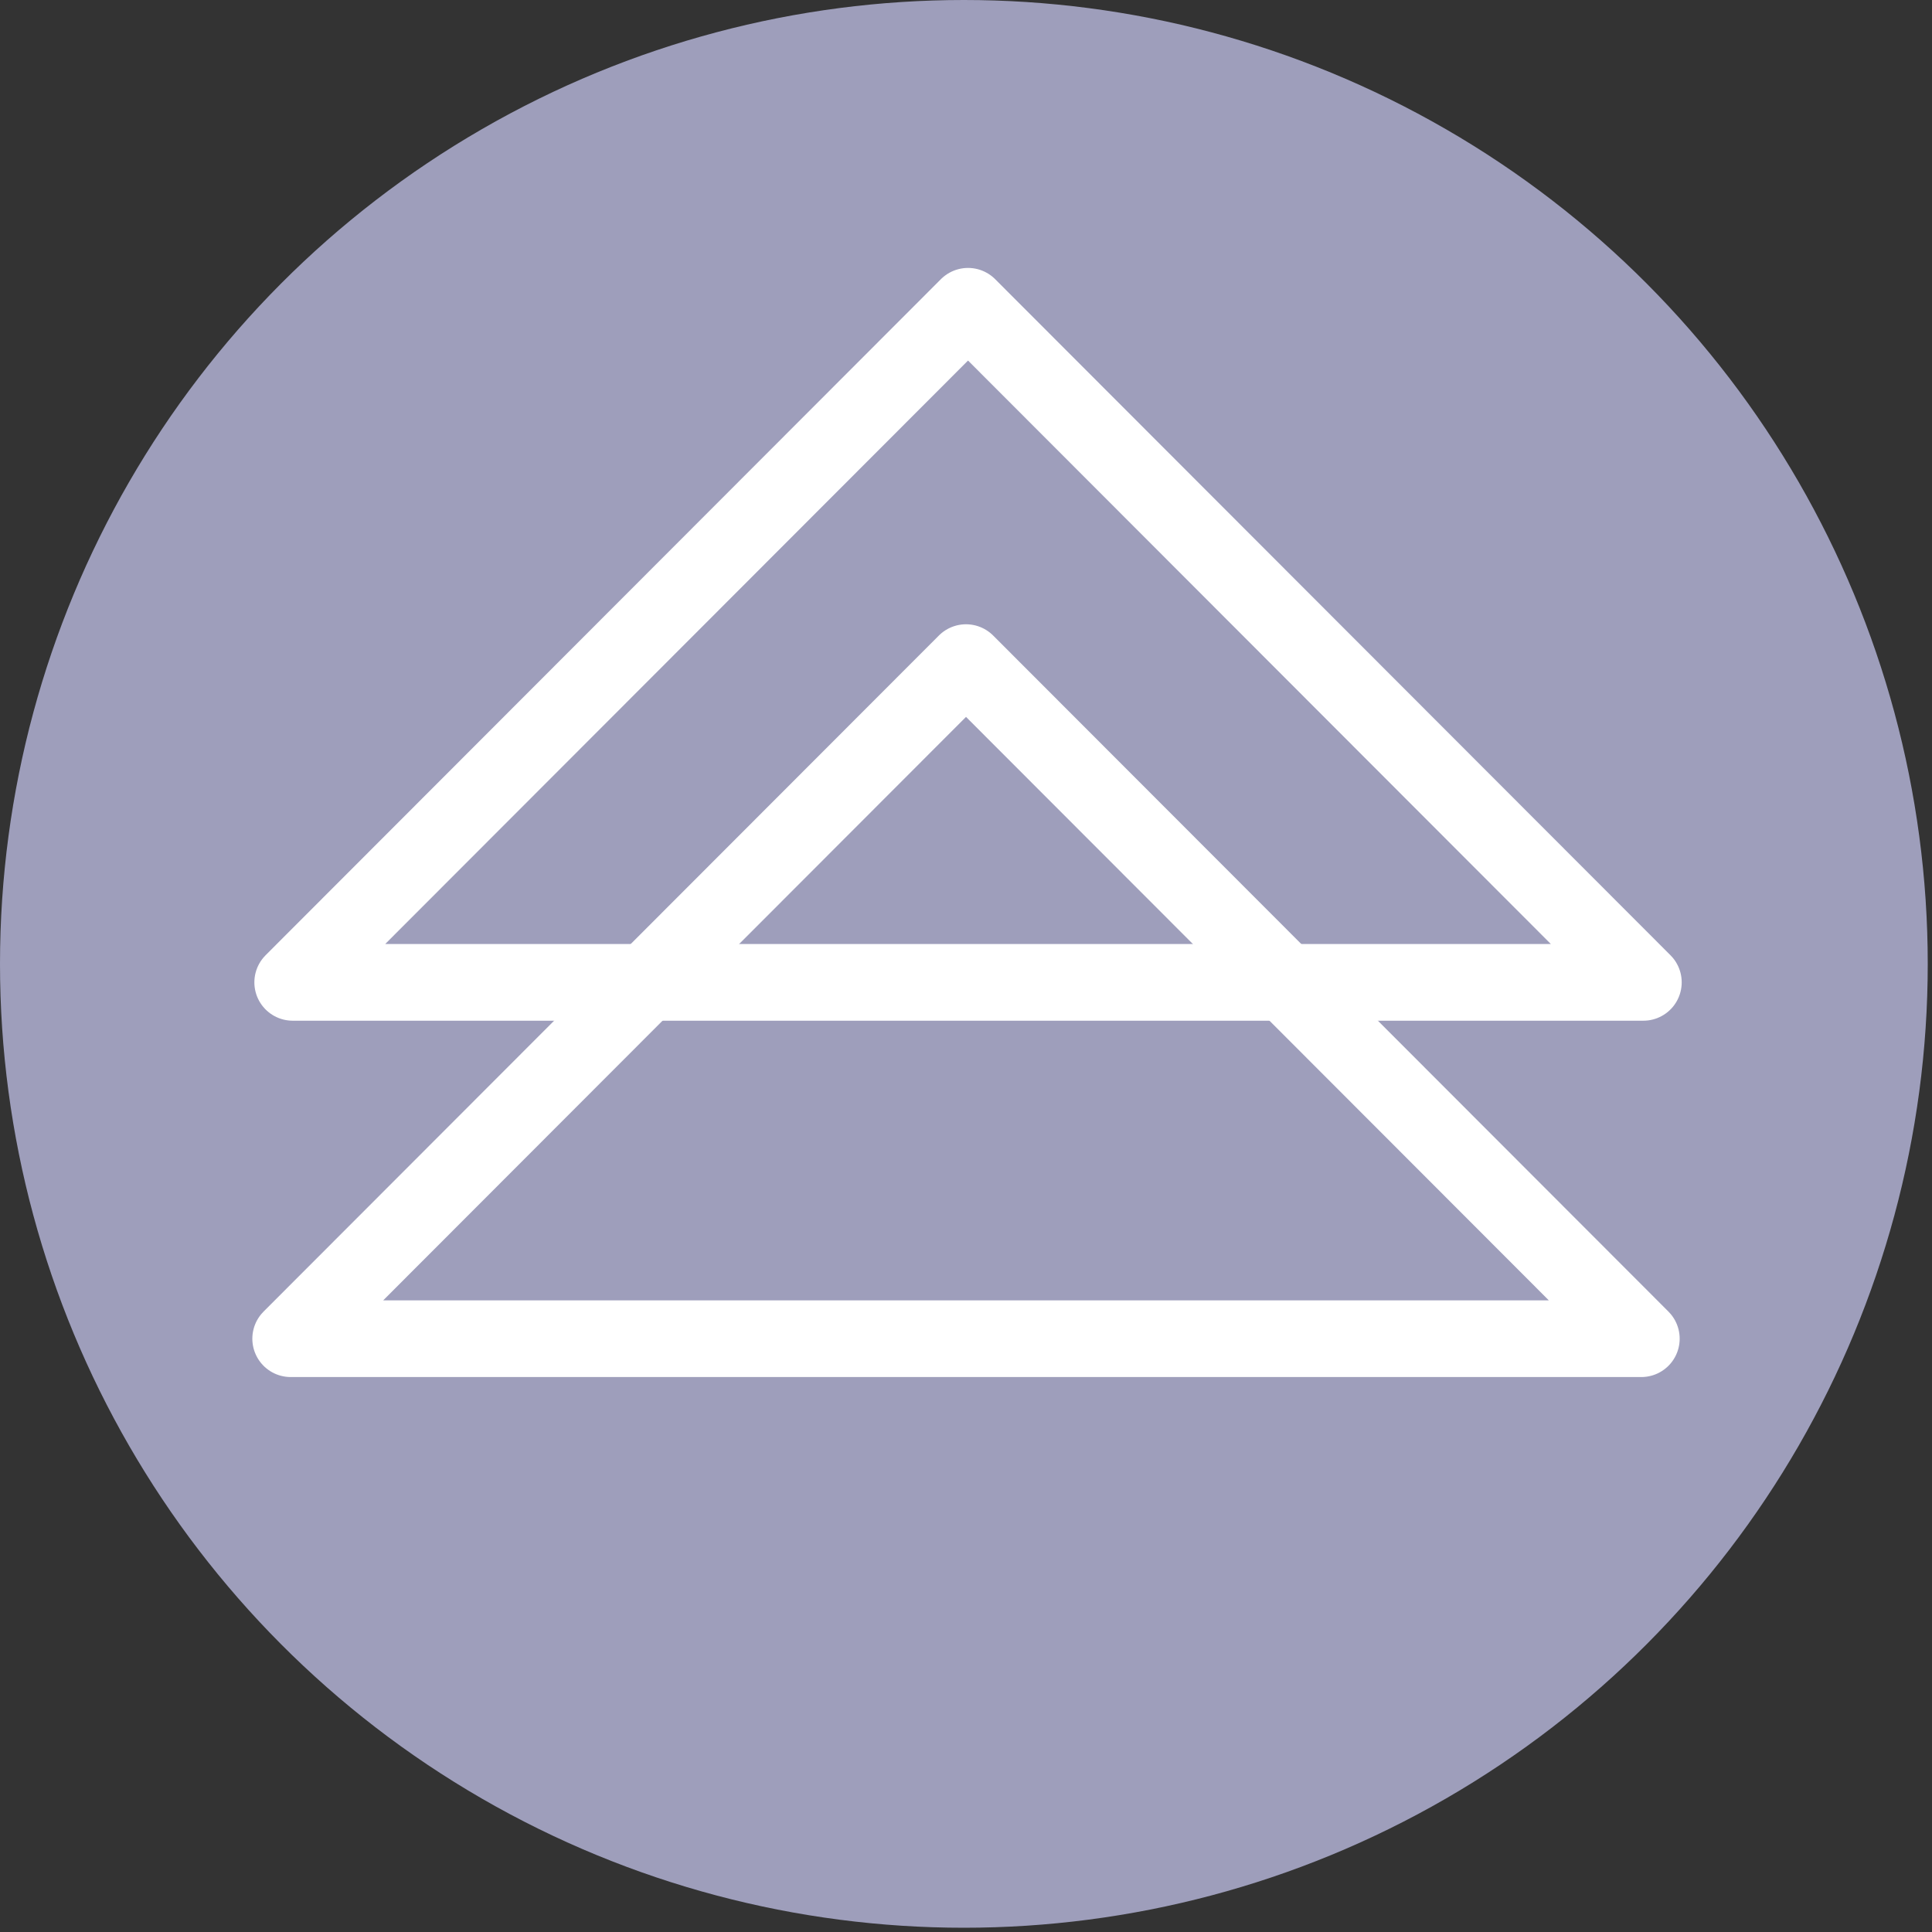 <?xml version="1.0" encoding="utf-8"?>
<!-- Generator: Adobe Illustrator 16.0.0, SVG Export Plug-In . SVG Version: 6.00 Build 0)  -->
<!DOCTYPE svg PUBLIC "-//W3C//DTD SVG 1.1//EN" "http://www.w3.org/Graphics/SVG/1.1/DTD/svg11.dtd">
<svg version="1.1" id="圖層_1" xmlns="http://www.w3.org/2000/svg" xmlns:xlink="http://www.w3.org/1999/xlink" x="0px" y="0px"
	 width="226.693px" height="226.693px" viewBox="0 0 226.693 226.693" enable-background="new 0 0 226.693 226.693"
	 xml:space="preserve">
<rect x="0" y="0" width="226.693" height="226.693" fill="#333333" stroke="none"/>
<circle fill="#9E9EBB" cx="113.097" cy="113.097" r="113.097"/>
<g>
	
		<polygon fill="none" stroke="#FFFFFF" stroke-width="9" stroke-linecap="round" stroke-linejoin="round" stroke-miterlimit="10" points="
		34.346,115.265 113.585,35.938 192.824,115.265 	"/>
	
		<polygon fill="none" stroke="#FFFFFF" stroke-width="9" stroke-linecap="round" stroke-linejoin="round" stroke-miterlimit="10" points="
		34.108,157.077 113.348,77.75 192.586,157.077 	"/>
</g>
</svg>
